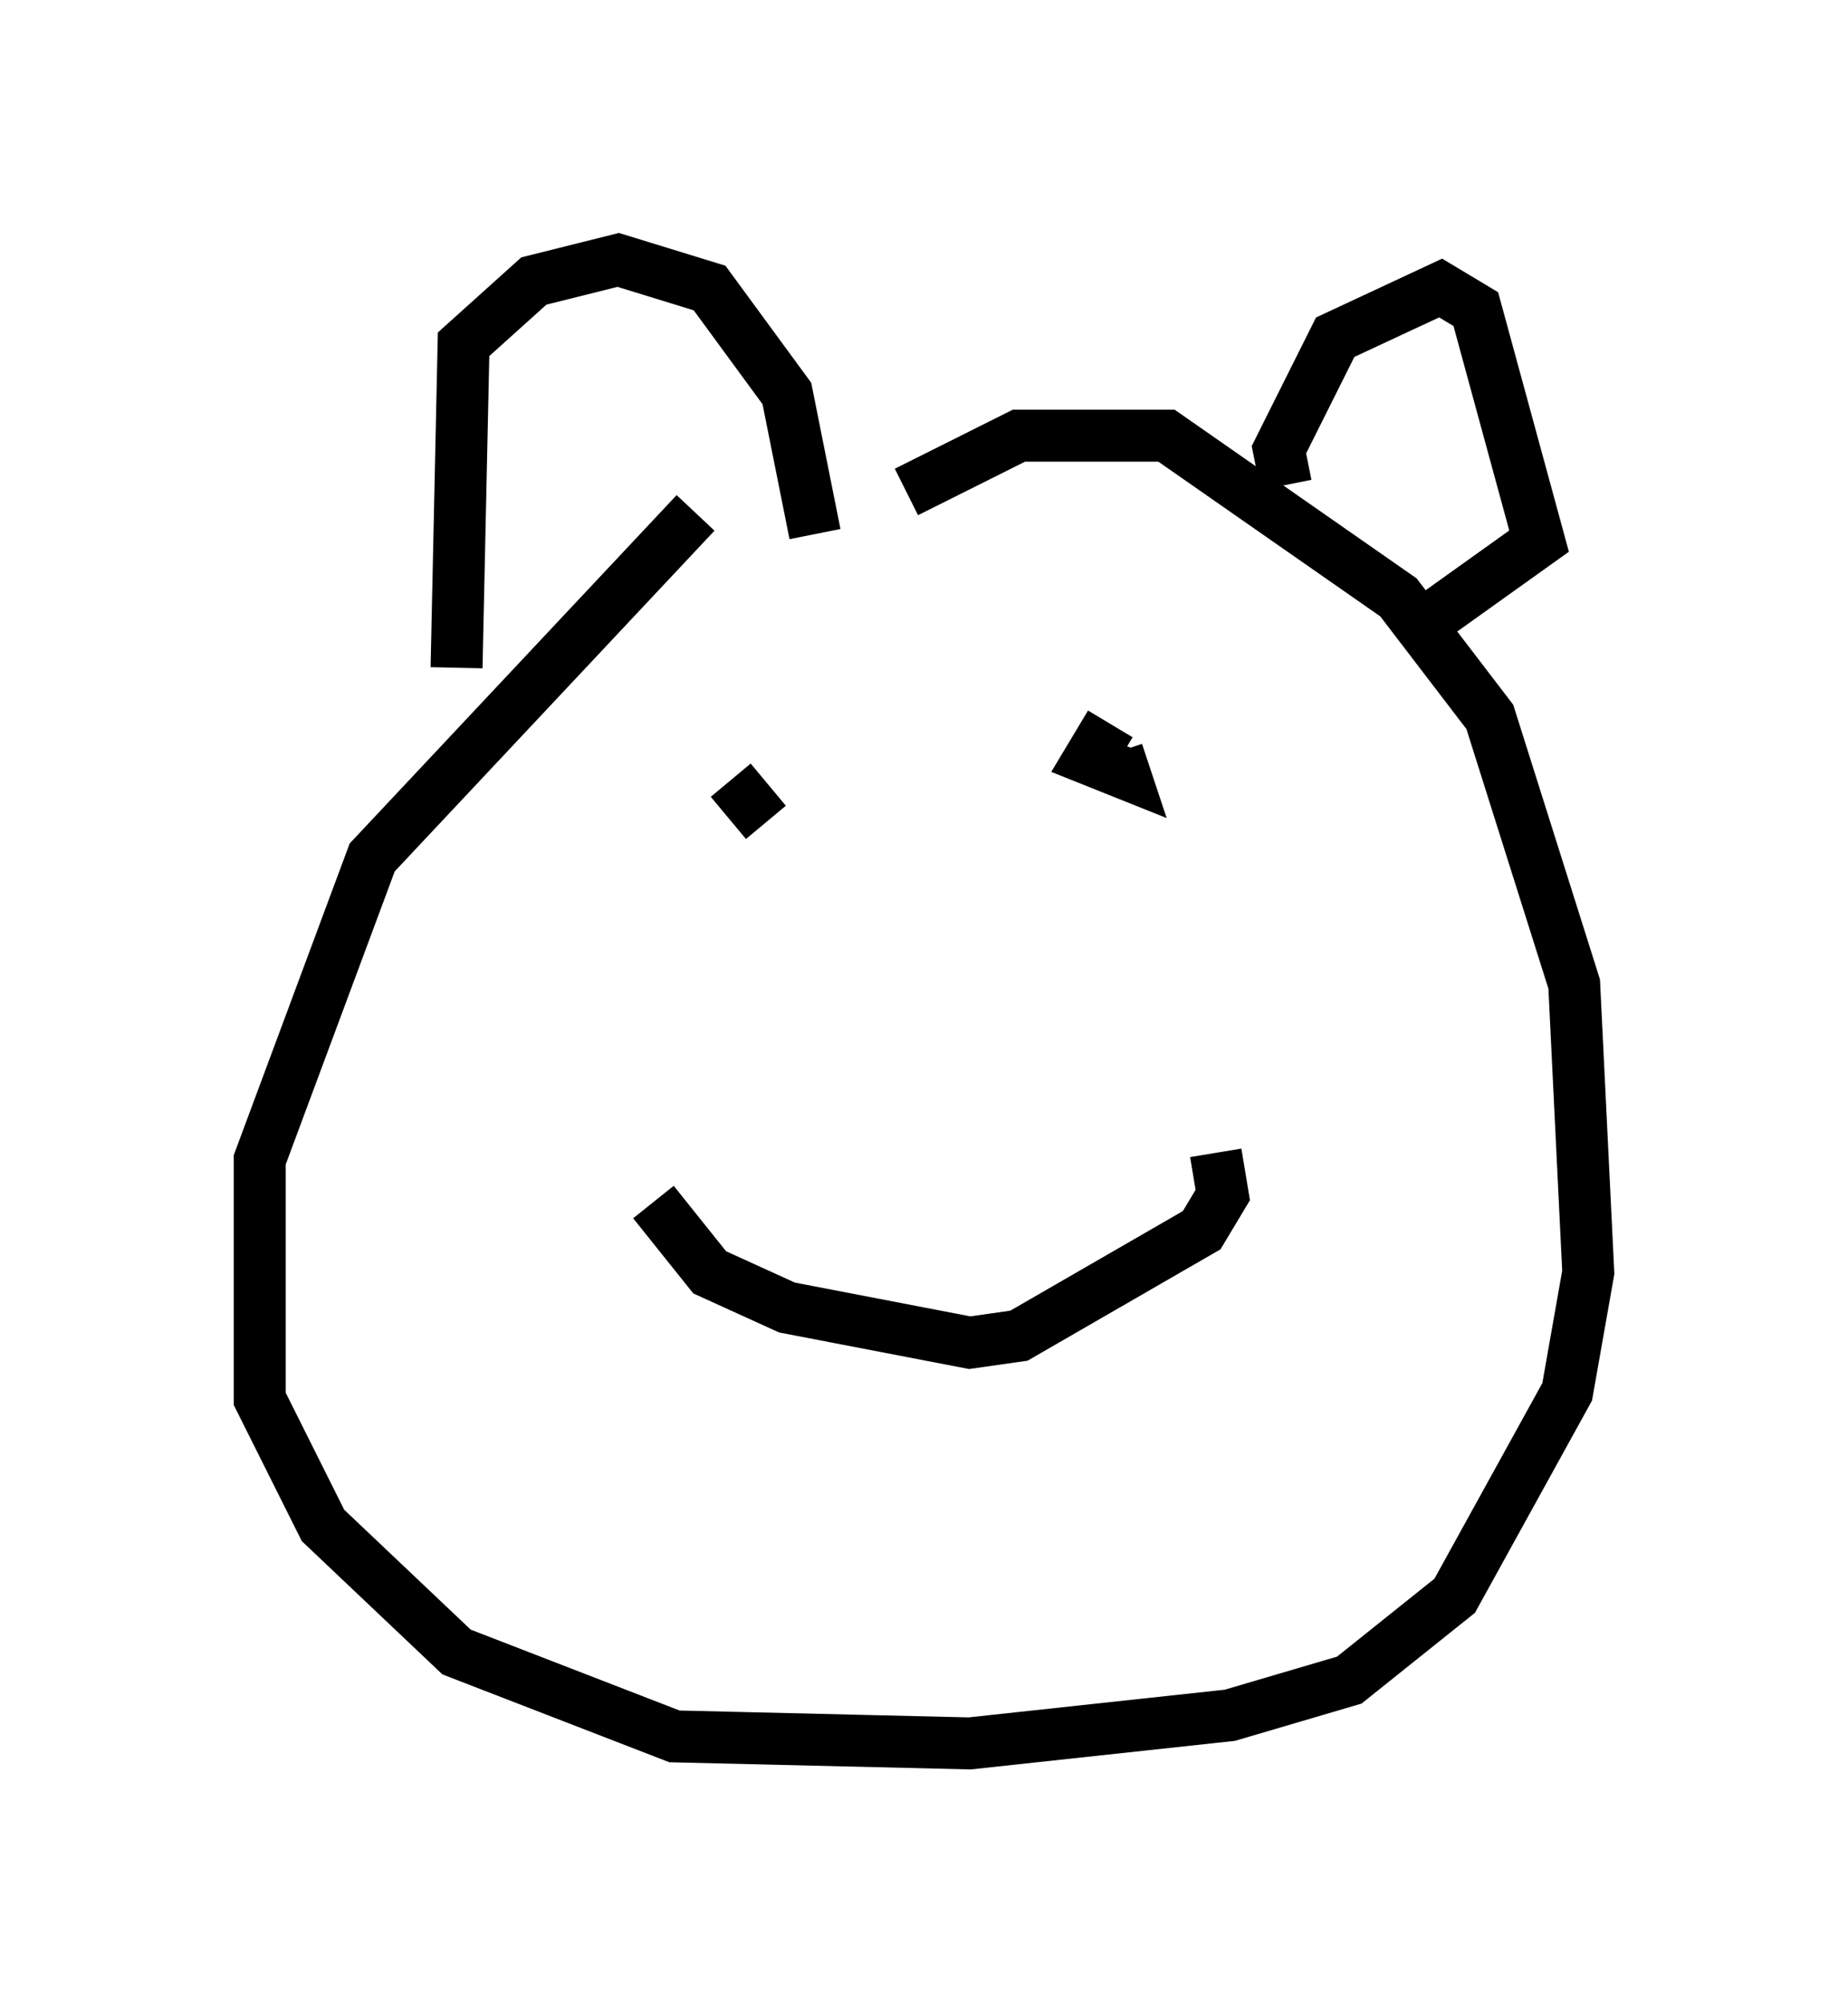 <?xml version="1.0" encoding="utf-8" ?>
<svg baseProfile="full" height="38.552" version="1.1" width="35.575" xmlns="http://www.w3.org/2000/svg" xmlns:ev="http://www.w3.org/2001/xml-events" xmlns:xlink="http://www.w3.org/1999/xlink"><defs /><rect fill="white" height="38.552" width="35.575" x="0" y="0" /><path d="M20.697, 6.488 m-7.307, 3.383 l-6.225, 6.631 -2.165, 5.819 l0.0, 4.601 1.218, 2.436 l2.571, 2.436 4.195, 1.624 l5.683, 0.135 5.007, -0.541 l2.3, -0.677 2.03, -1.624 l2.165, -3.924 0.406, -2.3 l-0.271, -5.548 -1.624, -5.142 l-1.759, -2.3 -4.465, -3.112 l-2.842, 0.0 -2.165, 1.083 m-8.66, 3.383 l0.135, -6.225 1.353, -1.218 l1.624, -0.406 1.759, 0.541 l1.488, 2.03 0.541, 2.706 m9.066, -0.947 l-0.135, -0.677 1.083, -2.165 l2.03, -0.947 0.677, 0.406 l1.218, 4.465 -1.894, 1.353 m-15.155, 11.367 l1.083, 1.353 1.488, 0.677 l3.518, 0.677 0.947, -0.135 l3.518, -2.03 0.406, -0.677 l-0.135, -0.812 m-8.66, -6.36 l-0.677, -0.812 m7.307, -1.083 l-0.406, 0.677 0.677, 0.271 l-0.135, -0.406 " fill="none" stroke="black" stroke-width="1" /></svg>